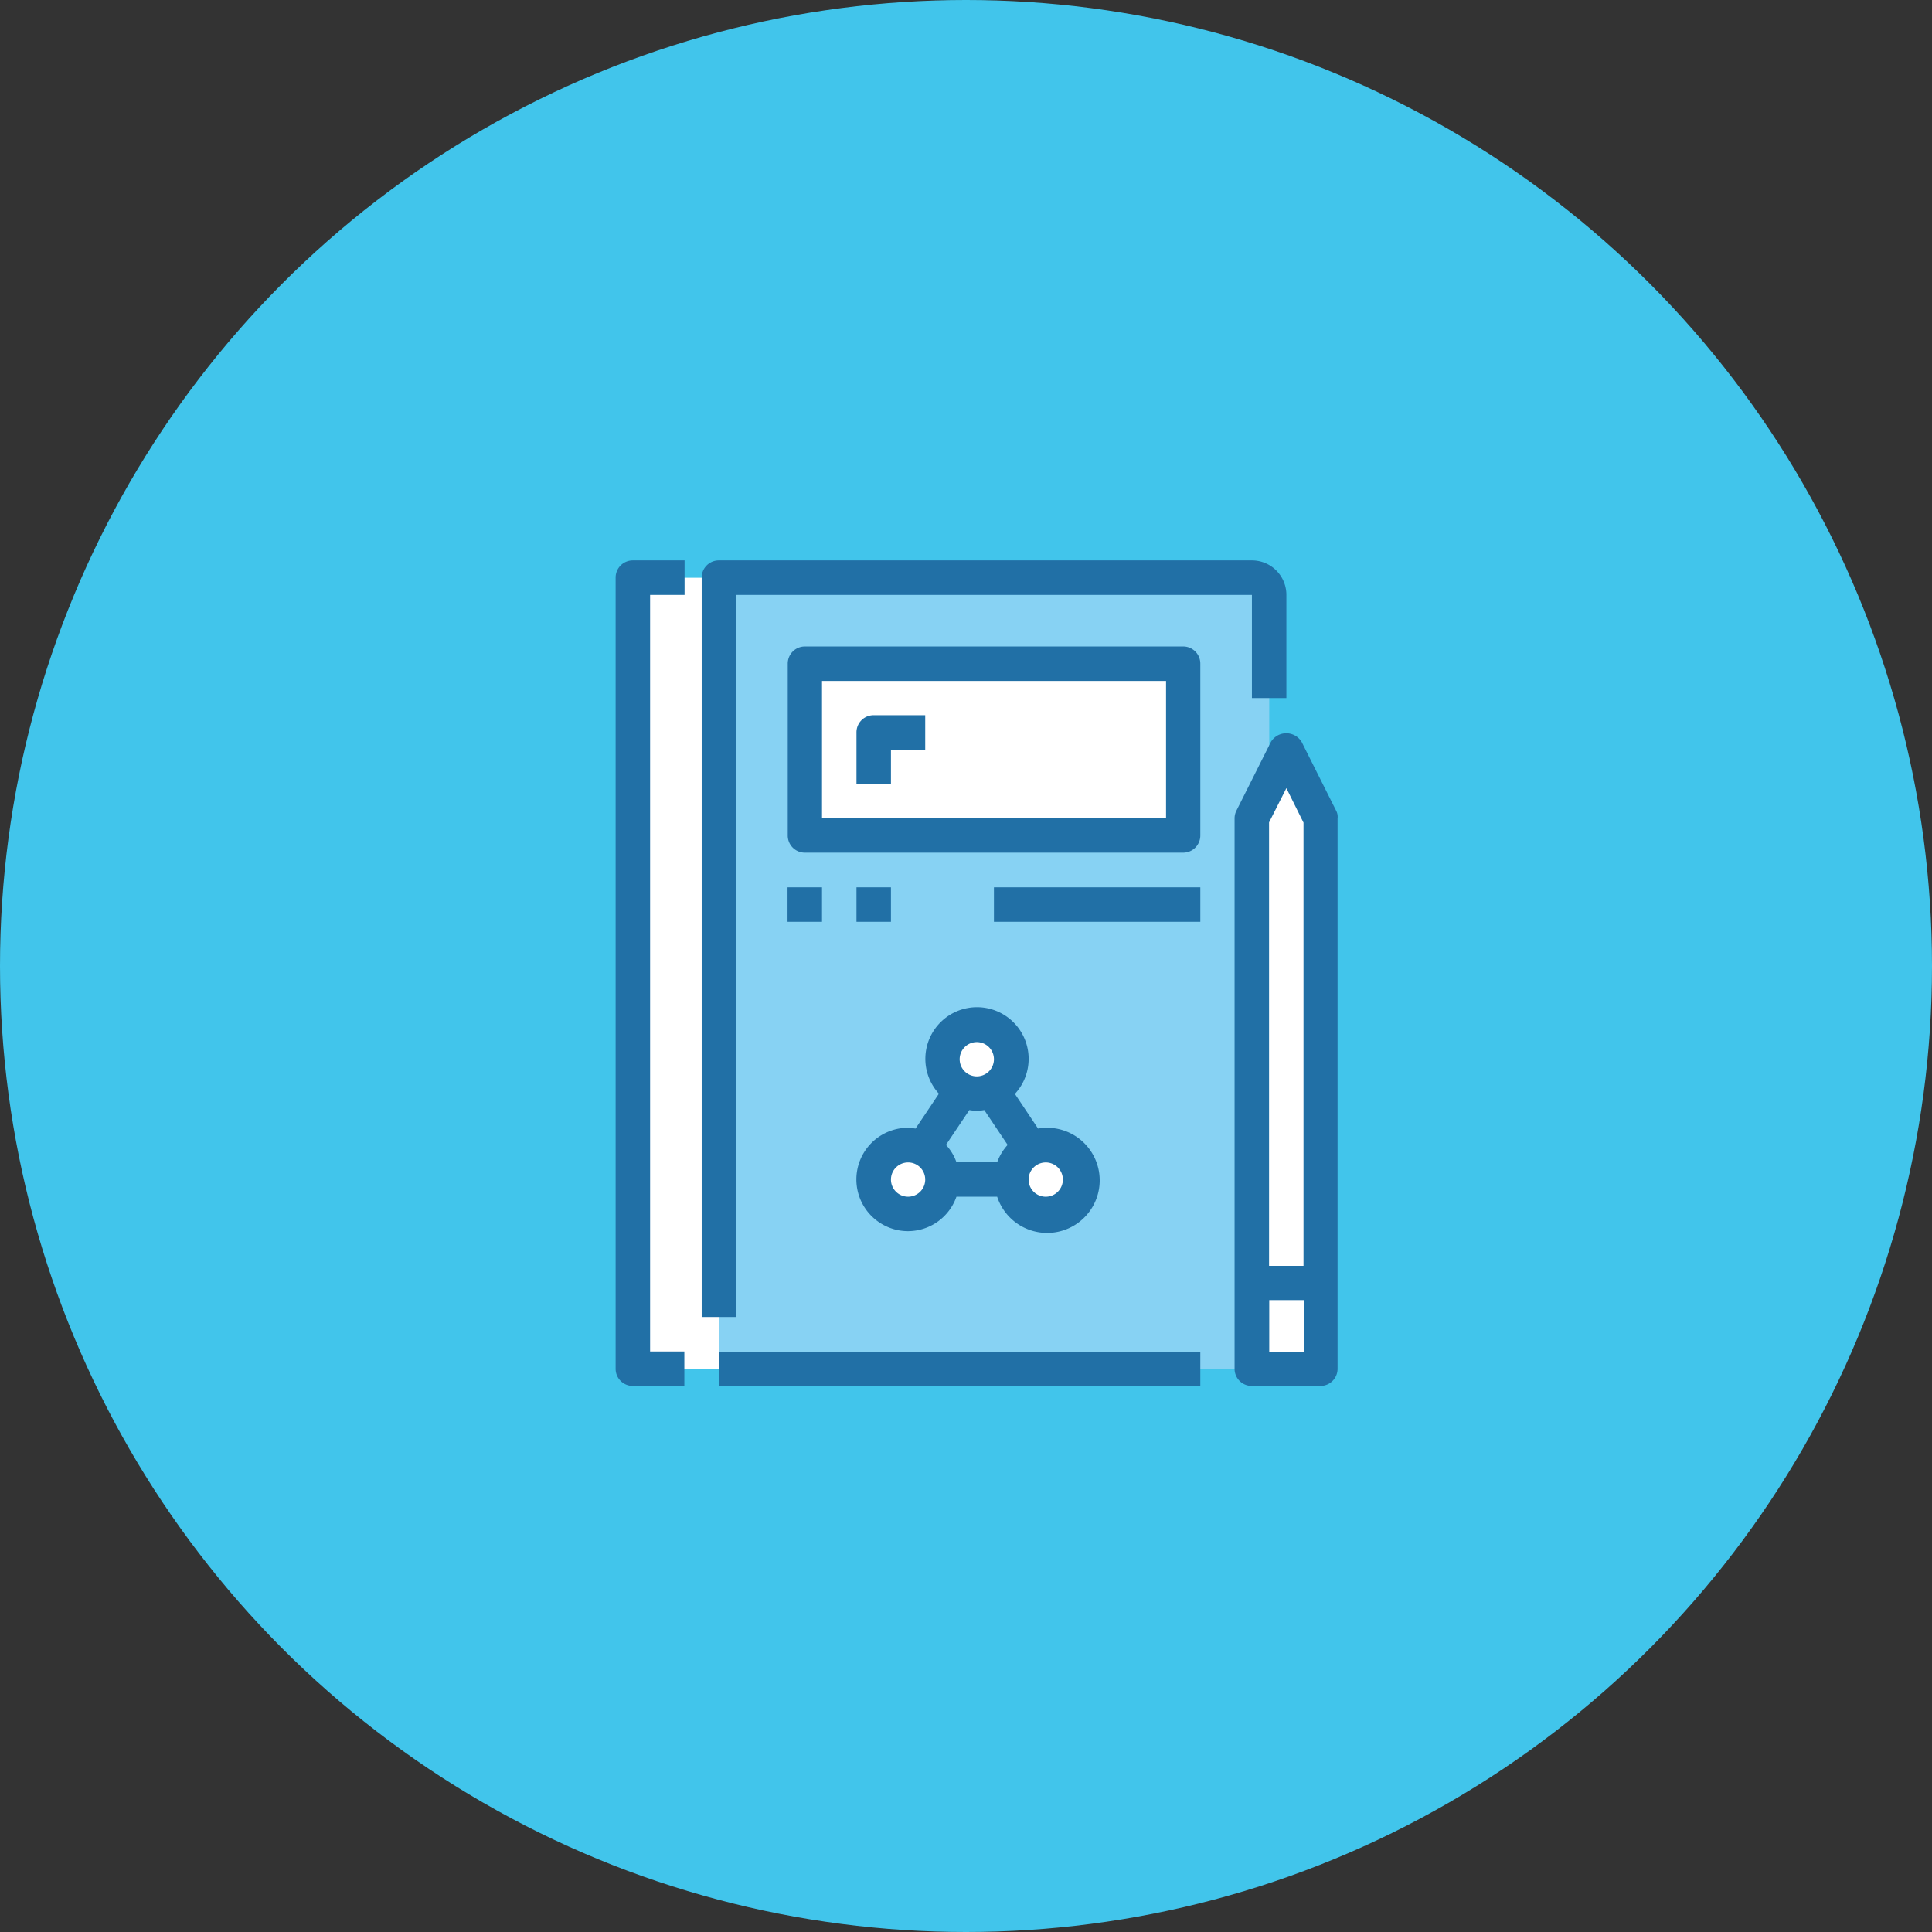 <svg class="notebook-bgc-blue-svg" xmlns="http://www.w3.org/2000/svg" xmlns:xlink="http://www.w3.org/1999/xlink" viewBox="0 0 566 566">
  <rect x="0" y="0" width="566" height="566" fill="#333333" stroke="none"/>
  <defs>
    <style>
      .notebook-bgc-blue-svg-1 {
        fill: #41c5eb;
      }

      .notebook-bgc-blue-svg-2 {
        fill: #fff;
      }

      .notebook-bgc-blue-svg-3 {
        fill: #87d2f3;
      }

      .notebook-bgc-blue-svg-4 {
        fill: #2170a6;
      }

      .notebook-bgc-blue-svg-5 {
        clip-path: url(#clip-path);
      }
    </style>
    <clipPath id="clip-path">
      <rect id="Rectangle_364" data-name="Rectangle 364" width="211.973" height="242.618"/>
    </clipPath>
  </defs>
  <g id="Group_639" data-name="Group 639" transform="translate(-234 -2225)">
    <circle id="Ellipse_1598" data-name="Ellipse 1598" class="notebook-bgc-blue-svg-1" cx="283" cy="283" r="283" transform="translate(234 2225)"/>
    <g id="Group_633" data-name="Group 633" transform="translate(414 2389)">
      <rect id="Rectangle_356" data-name="Rectangle 356" class="notebook-bgc-blue-svg-2" width="25.212" height="231.753" transform="translate(5.373 5.255)"/>
      <rect id="Rectangle_357" data-name="Rectangle 357" class="notebook-bgc-blue-svg-3" width="161.253" height="231.753" transform="translate(30.586 5.255)"/>
      <path id="Path_463" data-name="Path 463" class="notebook-bgc-blue-svg-2" d="M216.994,300.5a10.1,10.1,0,1,1-10.1-10.1,10.092,10.092,0,0,1,10.1,10.1Zm0,0" transform="translate(-80.599 -118.932)"/>
      <path id="Path_464" data-name="Path 464" class="notebook-bgc-blue-svg-2" d="M148.694,300.5a10.1,10.1,0,1,1-10.1-10.1,10.092,10.092,0,0,1,10.1,10.1Zm0,0" transform="translate(-52.627 -118.932)"/>
      <path id="Path_465" data-name="Path 465" class="notebook-bgc-blue-svg-2" d="M182.894,240.8a10.1,10.1,0,1,1-10.1-10.1,10.092,10.092,0,0,1,10.1,10.1Zm0,0" transform="translate(-66.633 -94.482)"/>
      <rect id="Rectangle_358" data-name="Rectangle 358" class="notebook-bgc-blue-svg-2" width="110.828" height="50.366" transform="translate(55.798 30.408)"/>
      <rect id="Rectangle_359" data-name="Rectangle 359" class="notebook-bgc-blue-svg-2" width="20.134" height="25.212" transform="translate(186.761 211.796)"/>
      <path id="Path_466" data-name="Path 466" class="notebook-bgc-blue-svg-2" d="M336.534,114.334V250.375H316.4V114.334L326.5,94.2Zm0,0" transform="translate(-129.58 -38.579)"/>
      <path id="Path_467" data-name="Path 467" class="notebook-bgc-blue-svg-4" d="M.6,5.378V237.131a5.015,5.015,0,0,0,5.019,5.019H20.734v-10.1H10.7V10.4h10.1V.3H5.619A5.028,5.028,0,0,0,.6,5.378Zm0,0" transform="translate(-0.246 -0.123)"/>
      <path id="Path_468" data-name="Path 468" class="notebook-bgc-blue-svg-4" d="M53.338,10.4H204.494V40.628h10.1V10.4A10.092,10.092,0,0,0,204.494.3H48.319A5.015,5.015,0,0,0,43.3,5.319V221.956H53.4V10.4Zm0,0" transform="translate(-17.733 -0.123)"/>
      <rect id="Rectangle_360" data-name="Rectangle 360" class="notebook-bgc-blue-svg-4" width="141.059" height="10.097" transform="translate(30.586 231.989)"/>
      <rect id="Rectangle_361" data-name="Rectangle 361" class="notebook-bgc-blue-svg-4" width="10.097" height="10.097" transform="translate(50.72 95.949)"/>
      <rect id="Rectangle_362" data-name="Rectangle 362" class="notebook-bgc-blue-svg-4" width="10.097" height="10.097" transform="translate(70.914 95.949)"/>
      <rect id="Rectangle_363" data-name="Rectangle 363" class="notebook-bgc-blue-svg-4" width="60.463" height="10.097" transform="translate(111.183 95.949)"/>
      <path id="Path_469" data-name="Path 469" class="notebook-bgc-blue-svg-4" d="M135.216,287.611a15.072,15.072,0,0,0,14.171-10.1h11.927A15.4,15.4,0,1,0,173.3,257.557L166.51,247.4a15.127,15.127,0,1,0-22.26-.059L137.4,257.557c-.709-.118-1.476-.177-2.185-.236a15.145,15.145,0,0,0,0,30.29Zm20.134-35.25a13.733,13.733,0,0,0,2.185-.236l6.849,10.215a15.394,15.394,0,0,0-3.07,5.078H149.387a14.464,14.464,0,0,0-3.07-5.078l6.849-10.215a13.729,13.729,0,0,0,2.185.236ZM180.563,272.5a5.019,5.019,0,1,1-5.019-5.019,5.015,5.015,0,0,1,5.019,5.019ZM155.35,232.226a5.019,5.019,0,1,1-5.019,5.019,5.015,5.015,0,0,1,5.019-5.019Zm-20.134,35.25A5.019,5.019,0,1,1,130.2,272.5a5.015,5.015,0,0,1,5.019-5.019Zm0,0" transform="translate(-49.186 -90.93)"/>
      <g id="Group_504" data-name="Group 504">
        <g id="Group_502" data-name="Group 502" class="notebook-bgc-blue-svg-5">
          <path id="Path_470" data-name="Path 470" class="notebook-bgc-blue-svg-4" d="M201.847,43H91.019A5.015,5.015,0,0,0,86,48.019V98.385a5.015,5.015,0,0,0,5.019,5.019H201.847a5.015,5.015,0,0,0,5.019-5.019V48.019A5.015,5.015,0,0,0,201.847,43Zm-5.019,50.366H96.038V53.1H196.828Zm0,0" transform="translate(-35.221 -17.61)"/>
        </g>
        <g id="Group_503" data-name="Group 503" class="notebook-bgc-blue-svg-5">
          <path id="Path_471" data-name="Path 471" class="notebook-bgc-blue-svg-4" d="M337.459,108.757l-10.1-20.134a5.277,5.277,0,0,0-7.2-1.83,5.428,5.428,0,0,0-1.83,1.83l-10.1,20.134A5.012,5.012,0,0,0,307.7,111V272.253a5.015,5.015,0,0,0,5.019,5.019h20.134a5.015,5.015,0,0,0,5.019-5.019V111a3.74,3.74,0,0,0-.413-2.244Zm-14.584-6.613,5.019,10.1V242.081H317.8v-129.9Zm-5.019,165.091V252.119h10.1v15.116Zm0,0" transform="translate(-126.017 -35.245)"/>
        </g>
      </g>
      <path id="Path_472" data-name="Path 472" class="notebook-bgc-blue-svg-4" d="M130.138,87.2h10.1V77.1H125.119a5.015,5.015,0,0,0-5.019,5.019V97.234h10.1V87.2Zm0,0" transform="translate(-49.186 -31.576)"/>
    </g>
  </g>
</svg>
